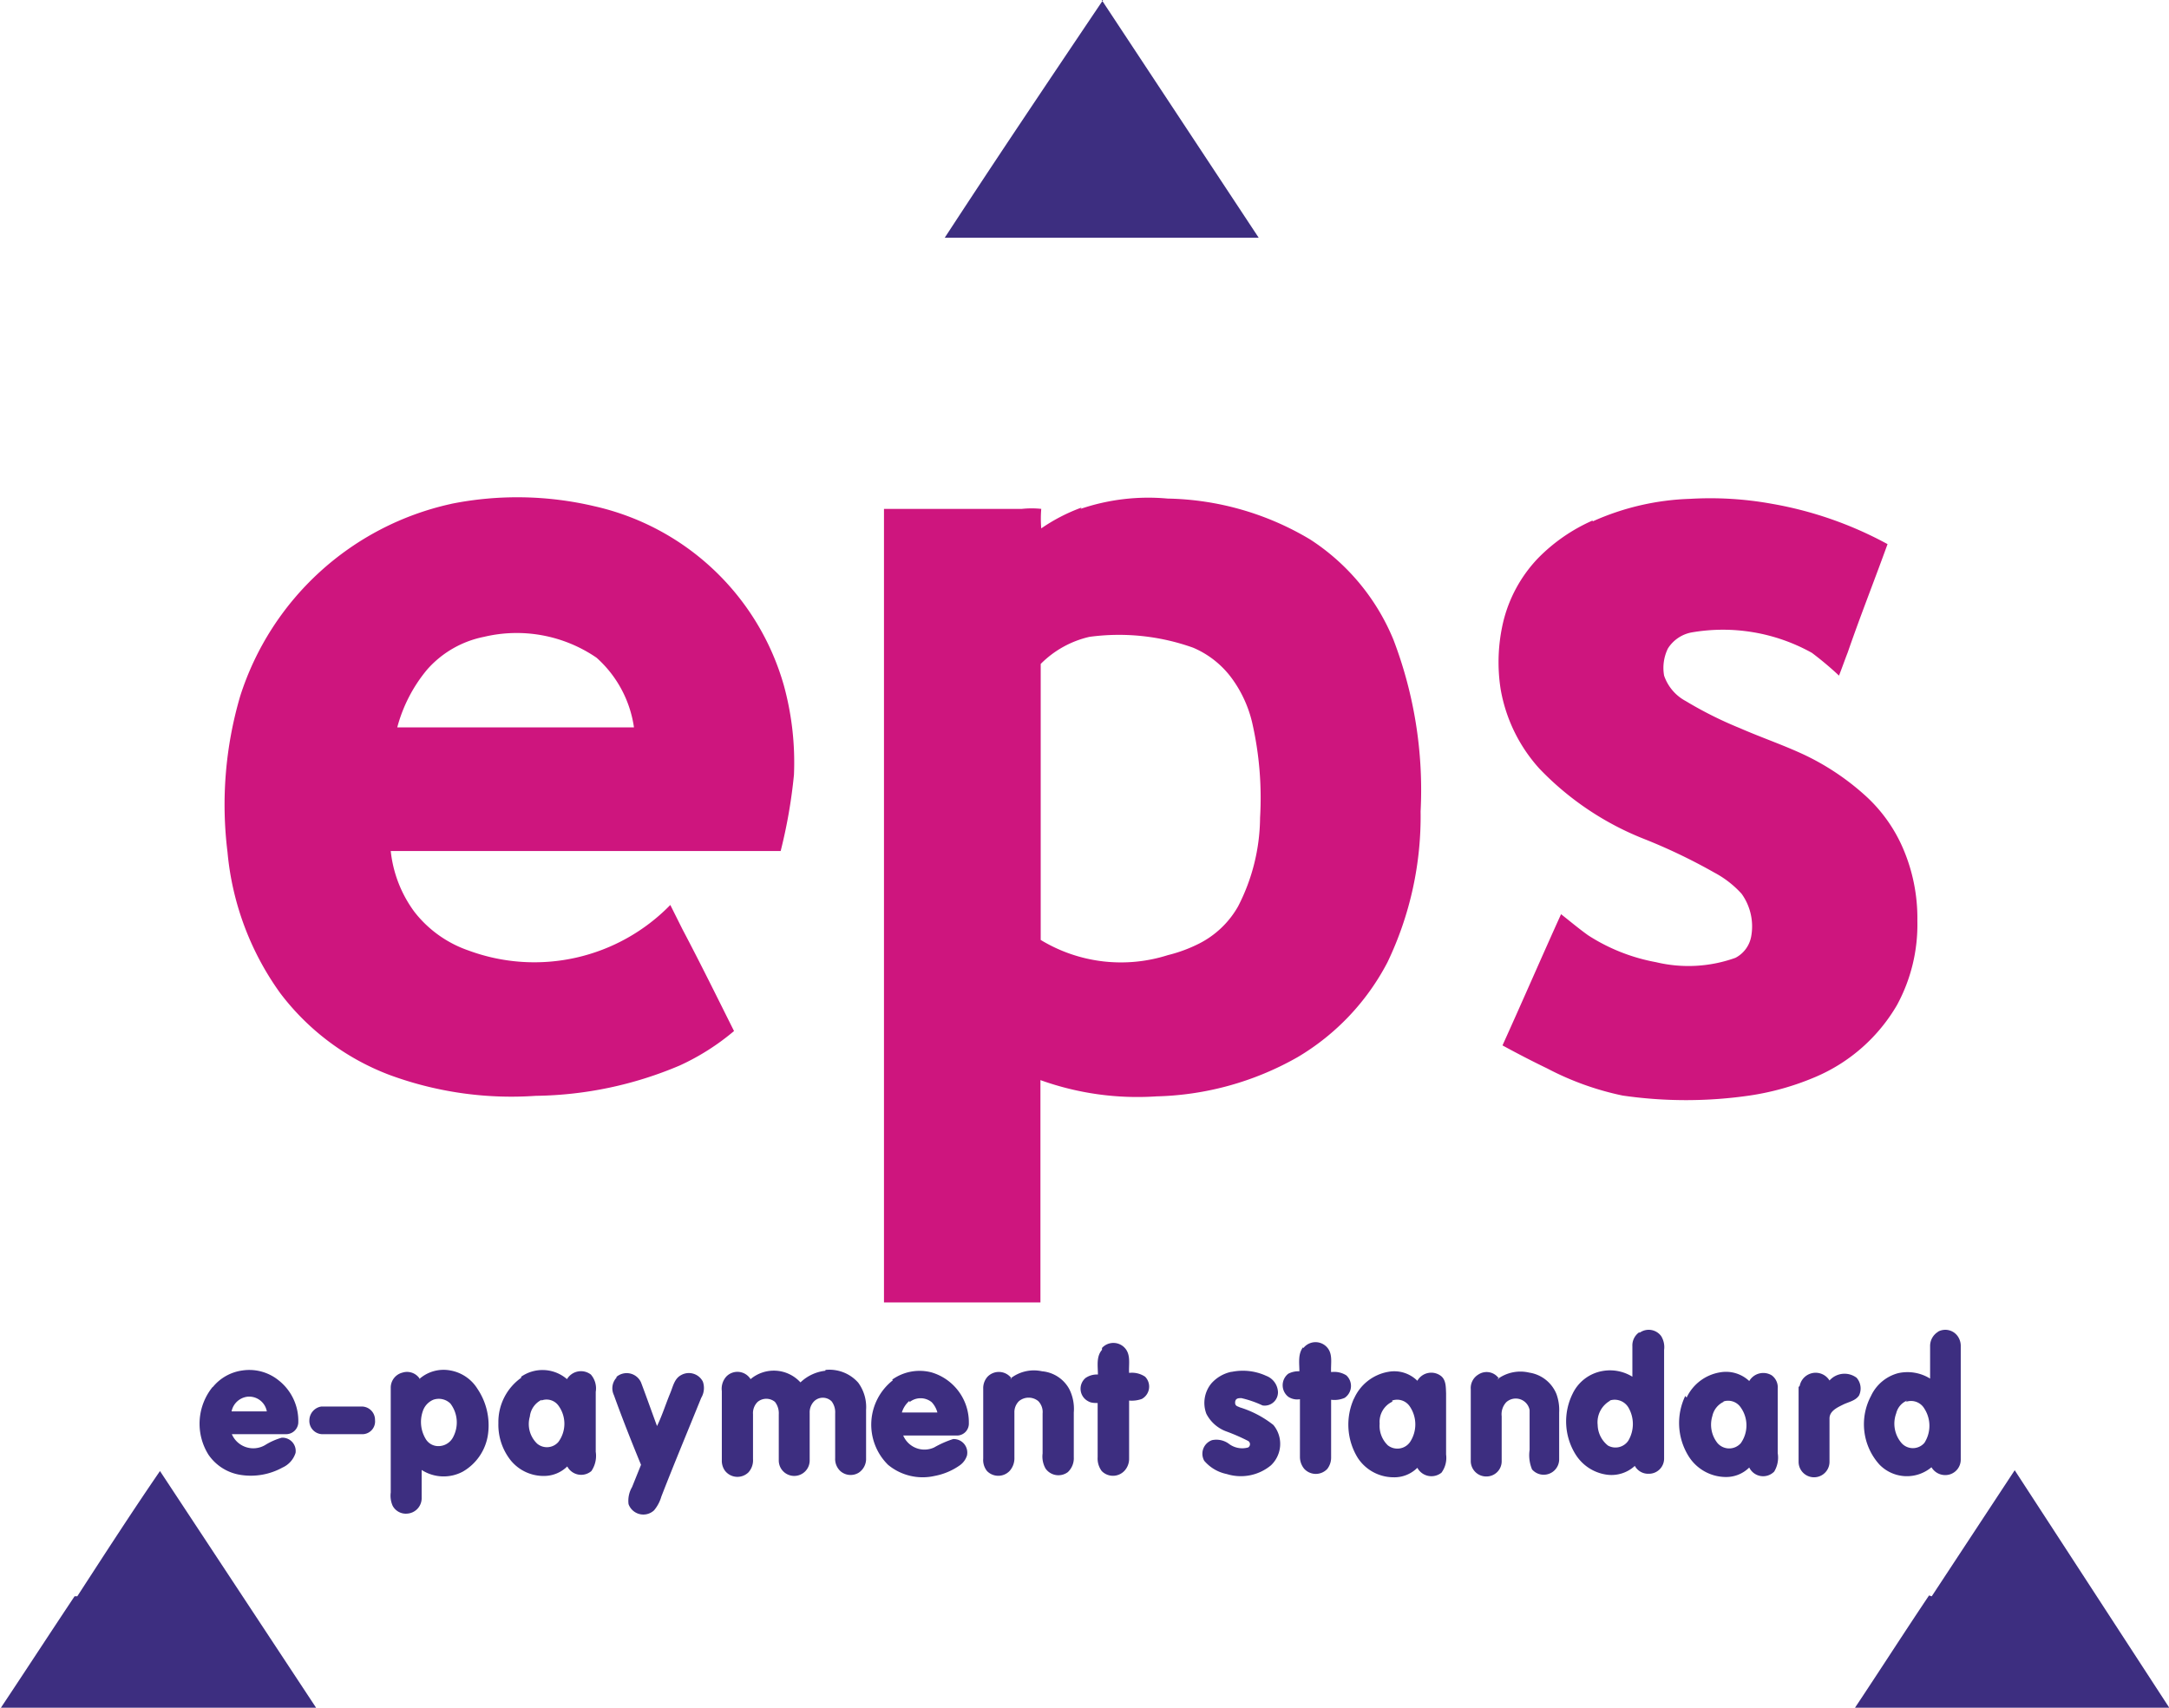 <svg id="Layer_1" data-name="Layer 1" xmlns="http://www.w3.org/2000/svg" viewBox="0 0 79.99 62.99"><defs><style>.cls-1{fill:#3d2e80;}.cls-1,.cls-2{fill-rule:evenodd;}.cls-2{fill:#ce157e;}</style></defs><title>eps-e-payment-standard</title><path class="cls-1" d="M50.63,18.51l5.79,8.77H44.84q1.41-2.16,2.84-4.3t3-4.47ZM70.48,67.66a.57.57,0,0,1,.78.13.77.77,0,0,1,.11.51v4a.56.56,0,0,1-.57.57.56.56,0,0,1-.51-.29,1.27,1.27,0,0,1-1.06.32,1.62,1.62,0,0,1-1.11-.72A2.3,2.3,0,0,1,68,69.91a1.51,1.51,0,0,1,1.1-.83,1.57,1.57,0,0,1,1.1.21V68.16a.59.59,0,0,1,.24-.5Zm-1.09,2.51a.91.91,0,0,0-.47.9,1,1,0,0,0,.38.76.57.57,0,0,0,.75-.18,1.21,1.21,0,0,0,0-1.23.59.59,0,0,0-.69-.25Zm12.08-2.54a.56.56,0,0,1,.73.17.62.62,0,0,1,.11.37v4.18a.57.57,0,0,1-.39.54.59.59,0,0,1-.69-.26,1.41,1.41,0,0,1-1.92-.1A2.22,2.22,0,0,1,79,70a1.54,1.54,0,0,1,1-.84,1.58,1.58,0,0,1,1.18.2V68.17a.61.61,0,0,1,.3-.54Zm-1.14,2.54a.68.68,0,0,0-.4.47,1.1,1.1,0,0,0,.19,1.09.56.56,0,0,0,.85,0,1.17,1.17,0,0,0,0-1.26.57.57,0,0,0-.69-.25ZM50.64,68.23a.57.57,0,0,1,.89.06c.17.25.09.57.11.86a.87.87,0,0,1,.59.14.52.52,0,0,1-.12.82,1.09,1.09,0,0,1-.47.06v2.14a.65.65,0,0,1-.18.46.58.58,0,0,1-.83,0,.77.77,0,0,1-.15-.51v-2c-.11,0-.24,0-.34-.06a.52.52,0,0,1-.11-.86.73.73,0,0,1,.46-.13c0-.3-.07-.66.15-.91Zm7.43,0a.57.57,0,0,1,.89,0c.2.25.11.59.13.89a.84.84,0,0,1,.56.12.53.53,0,0,1-.06.83.94.94,0,0,1-.5.07v2.14a.68.68,0,0,1-.14.41.58.58,0,0,1-.85,0,.69.69,0,0,1-.16-.43c0-.71,0-1.43,0-2.14a.59.59,0,0,1-.43-.09.54.54,0,0,1,0-.85.82.82,0,0,1,.41-.09c0-.29-.06-.63.13-.88Zm-17.63.81a1.42,1.42,0,0,1,1.21.47,1.52,1.52,0,0,1,.29,1V72.3a.61.61,0,0,1-.27.53.57.57,0,0,1-.68-.06.61.61,0,0,1-.19-.48V70.64a.67.67,0,0,0-.13-.44.46.46,0,0,0-.65,0,.58.58,0,0,0-.16.43c0,.58,0,1.17,0,1.75a.57.57,0,0,1-1.14,0c0-.57,0-1.13,0-1.7a.68.68,0,0,0-.14-.46.5.5,0,0,0-.64,0,.58.58,0,0,0-.17.45v1.66a.66.66,0,0,1-.17.49.58.58,0,0,1-.87-.07.63.63,0,0,1-.11-.38V69.82a.67.67,0,0,1,.17-.54.57.57,0,0,1,.89.1,1.33,1.33,0,0,1,1.84.12,1.58,1.58,0,0,1,.92-.43Zm-22.59.63a1.7,1.7,0,0,1,1.09-.61,1.72,1.72,0,0,1,1.33.36A1.9,1.9,0,0,1,21,71a.45.45,0,0,1-.45.41h-2a.86.86,0,0,0,1.23.4,2.37,2.37,0,0,1,.61-.27.49.49,0,0,1,.51.56.88.88,0,0,1-.48.54,2.42,2.42,0,0,1-1.56.27,1.76,1.76,0,0,1-1.17-.74,2.15,2.15,0,0,1,.15-2.5Zm.69.9h1.3a.66.66,0,0,0-.73-.54.68.68,0,0,0-.57.54Zm6.93-1.2a1.35,1.35,0,0,1,1.14-.31,1.48,1.48,0,0,1,1,.68A2.41,2.41,0,0,1,28,71.39a1.89,1.89,0,0,1-.93,1.4,1.5,1.5,0,0,1-1.52-.06v1.06a.57.57,0,0,1-.53.55.55.55,0,0,1-.54-.29.92.92,0,0,1-.07-.49V69.7a.57.57,0,0,1,.43-.56.56.56,0,0,1,.66.26Zm.51.77a.69.69,0,0,0-.39.43,1.21,1.21,0,0,0,.1,1,.54.54,0,0,0,.5.28.61.61,0,0,0,.53-.35,1.15,1.15,0,0,0-.11-1.22.61.61,0,0,0-.63-.14Zm3.24-.85a1.38,1.38,0,0,1,1.69.09.6.6,0,0,1,.88-.17.78.78,0,0,1,.18.64v2.21a1,1,0,0,1-.16.71.58.58,0,0,1-.89-.17,1.22,1.22,0,0,1-.82.35,1.56,1.56,0,0,1-1.27-.58A2.11,2.11,0,0,1,28.38,71a2,2,0,0,1,.84-1.67Zm.76.85a.78.78,0,0,0-.44.62,1,1,0,0,0,.27,1,.56.56,0,0,0,.78-.06,1.13,1.13,0,0,0,0-1.35.54.54,0,0,0-.63-.18ZM42.9,69.4a1.74,1.74,0,0,1,1.45-.27A1.92,1.92,0,0,1,45.73,71a.44.44,0,0,1-.42.46c-.68,0-1.35,0-2,0a.85.85,0,0,0,1.14.44,3.64,3.64,0,0,1,.7-.31.5.5,0,0,1,.51.61.7.7,0,0,1-.28.37,2.35,2.35,0,0,1-.91.38,2,2,0,0,1-1.72-.41,2.08,2.08,0,0,1,.18-3.12Zm.64.78a.9.9,0,0,0-.28.43h1.31a.89.89,0,0,0-.21-.38.65.65,0,0,0-.82,0Zm3.72-.82a1.4,1.4,0,0,1,1.17-.27,1.27,1.27,0,0,1,1,.65,1.62,1.62,0,0,1,.17.87v1.65a.7.7,0,0,1-.22.55.58.58,0,0,1-.82-.13.9.9,0,0,1-.11-.56V70.65a.58.58,0,0,0-.16-.46.56.56,0,0,0-.71,0,.57.57,0,0,0-.17.43v1.65a.7.7,0,0,1-.18.5.58.58,0,0,1-.83,0,.65.65,0,0,1-.14-.46V69.73a.63.63,0,0,1,.16-.44.58.58,0,0,1,.89.07Zm8.17-.25a2.06,2.06,0,0,1,1.27.15.67.67,0,0,1,.43.6.49.49,0,0,1-.57.49,3.8,3.8,0,0,0-.78-.27c-.1,0-.22,0-.23.15s.1.15.17.19a3.77,3.77,0,0,1,1.24.65,1.09,1.09,0,0,1-.09,1.49,1.74,1.74,0,0,1-1.63.32,1.47,1.47,0,0,1-.83-.49.53.53,0,0,1,.29-.76.78.78,0,0,1,.64.15.81.81,0,0,0,.69.12.14.14,0,0,0,0-.24,7.17,7.17,0,0,0-.8-.35,1.35,1.35,0,0,1-.74-.65,1.13,1.13,0,0,1,.19-1.13,1.36,1.36,0,0,1,.73-.42Zm4.5,1a1.7,1.7,0,0,1,1.27-1,1.21,1.21,0,0,1,1.07.33.59.59,0,0,1,.88-.17c.18.15.17.41.18.63v2.26a.92.92,0,0,1-.17.67.59.59,0,0,1-.89-.18,1.2,1.2,0,0,1-.89.35,1.58,1.58,0,0,1-1.31-.72,2.34,2.34,0,0,1-.14-2.18Zm1.42.1a.82.82,0,0,0-.47.81,1,1,0,0,0,.3.8A.57.57,0,0,0,62,71.7a1.18,1.18,0,0,0,0-1.3.56.56,0,0,0-.66-.23Zm3.85-.81a1.42,1.42,0,0,1,1.2-.26,1.29,1.29,0,0,1,1,.79,1.73,1.73,0,0,1,.1.68v1.74a.57.57,0,0,1-1,.36,1.36,1.36,0,0,1-.09-.72c0-.49,0-1,0-1.47a.52.52,0,0,0-.86-.29.65.65,0,0,0-.17.52v1.66a.56.56,0,0,1-.55.56.57.57,0,0,1-.59-.56V69.75a.58.58,0,0,1,.28-.54.55.55,0,0,1,.76.15Zm7,.66a1.66,1.66,0,0,1,1.23-.93,1.25,1.25,0,0,1,1.08.32.6.6,0,0,1,.83-.21.55.55,0,0,1,.22.49v2.38a1,1,0,0,1-.13.68.57.57,0,0,1-.92-.15,1.21,1.21,0,0,1-.86.35,1.63,1.63,0,0,1-1.39-.79A2.31,2.31,0,0,1,72.15,70Zm1.38.15a.75.75,0,0,0-.43.53,1.09,1.09,0,0,0,.19,1,.57.57,0,0,0,.86,0,1.14,1.14,0,0,0,0-1.31.56.56,0,0,0-.66-.22Zm-40.86-.9a.58.58,0,0,1,.92.19c.2.53.39,1.07.59,1.61.19-.39.32-.81.49-1.22.1-.24.15-.53.4-.66a.58.58,0,0,1,.8.24.71.71,0,0,1-.06.6c-.49,1.21-1,2.43-1.47,3.64a1.39,1.39,0,0,1-.27.51.58.58,0,0,1-.94-.23,1,1,0,0,1,.13-.63l.33-.82c-.35-.85-.69-1.71-1-2.57a.58.58,0,0,1,.11-.66Zm43.65.32a.6.6,0,0,1,1.1-.2.74.74,0,0,1,1-.1.6.6,0,0,1,.09.65c-.13.2-.39.24-.59.34s-.5.23-.5.51c0,.53,0,1.07,0,1.6a.57.57,0,0,1-1.14,0c0-.92,0-1.84,0-2.76Zm-54.52.76c.5,0,1,0,1.49,0a.49.49,0,0,1,.49.5.47.47,0,0,1-.44.52H21.87a.49.49,0,0,1-.46-.53.52.52,0,0,1,.39-.48Zm-9,7c1-1.54,2-3.09,3.05-4.62l5.79,8.78H10c.92-1.38,1.83-2.78,2.75-4.16Zm68.39,0,3.06-4.65L90,81.5H78.41c.92-1.38,1.81-2.77,2.73-4.14Z" transform="translate(-10 -18.51)"/><path class="cls-2" d="M26.66,37.09a12.4,12.4,0,0,1,5.25.09,9.41,9.41,0,0,1,7,6.62,10.74,10.74,0,0,1,.37,3.29,19,19,0,0,1-.49,2.81H24.41a4.59,4.59,0,0,0,.87,2.24,4.3,4.3,0,0,0,2,1.43,7,7,0,0,0,7.44-1.68l.45.9c.65,1.23,1.28,2.51,1.9,3.75a8.72,8.72,0,0,1-2,1.27,14,14,0,0,1-5.31,1.12,13,13,0,0,1-5.42-.78,9.09,9.09,0,0,1-4-3,10.53,10.53,0,0,1-1.95-5.21,14.2,14.2,0,0,1,.47-5.76,10.54,10.54,0,0,1,7.76-7.08ZM27.85,42a3.77,3.77,0,0,0-2.1,1.21,5.56,5.56,0,0,0-1.1,2.13h8.73A4.25,4.25,0,0,0,32,42.77,5.21,5.21,0,0,0,27.85,42Zm22-4.72a7.76,7.76,0,0,1,3.21-.38,10.59,10.59,0,0,1,5.26,1.51,8.05,8.05,0,0,1,3.07,3.7,15.53,15.53,0,0,1,1,6.33A12.45,12.45,0,0,1,61.17,54a8.78,8.78,0,0,1-3.31,3.5,11.05,11.05,0,0,1-5.21,1.45,10.57,10.57,0,0,1-4.28-.6v8.2c-1.92,0-3.85,0-5.77,0V37.28h5.09a3.38,3.38,0,0,1,.71,0,4.34,4.34,0,0,0,0,.72,6.58,6.58,0,0,1,1.49-.77ZM50.18,42a3.69,3.69,0,0,0-1.8,1c0,3.39,0,6.78,0,10.18a5.7,5.7,0,0,0,4.69.56,5.4,5.4,0,0,0,1.16-.43,3.43,3.43,0,0,0,1.43-1.37,7.25,7.25,0,0,0,.81-3.27,12.47,12.47,0,0,0-.29-3.5,4.52,4.52,0,0,0-.76-1.65A3.43,3.43,0,0,0,54,42.4,8.13,8.13,0,0,0,50.18,42Zm18.56-4.26a9.47,9.47,0,0,1,3.59-.83,12.74,12.74,0,0,1,3,.18,13.88,13.88,0,0,1,4.28,1.49c-.48,1.33-1,2.64-1.47,4-.11.28-.21.57-.32.85a12.07,12.07,0,0,0-1-.84,6.74,6.74,0,0,0-4.45-.75,1.32,1.32,0,0,0-.86.59,1.63,1.63,0,0,0-.14,1,1.68,1.68,0,0,0,.8.94,14.28,14.28,0,0,0,2,1c.8.35,1.63.63,2.41,1a9.28,9.28,0,0,1,2.28,1.55,5.62,5.62,0,0,1,1.32,1.88,6.51,6.51,0,0,1,.53,2.68,6.21,6.21,0,0,1-.75,3.1,6.36,6.36,0,0,1-3,2.65,9.85,9.85,0,0,1-2.44.69,16.31,16.31,0,0,1-4.68,0,10.63,10.63,0,0,1-2.78-1c-.56-.27-1.1-.55-1.65-.85.73-1.61,1.43-3.23,2.16-4.84.33.26.65.53,1,.78A6.9,6.9,0,0,0,71.07,54,5.13,5.13,0,0,0,74,53.84a1.11,1.11,0,0,0,.58-.78,2.06,2.06,0,0,0-.35-1.58,3.66,3.66,0,0,0-1-.78,20.84,20.84,0,0,0-2.61-1.25,10.86,10.86,0,0,1-3.85-2.59,5.85,5.85,0,0,1-1.43-2.94,6.47,6.47,0,0,1,.09-2.44,5.15,5.15,0,0,1,1.3-2.39,6.48,6.48,0,0,1,2-1.38Z" transform="translate(-10 -18.51)"/></svg>